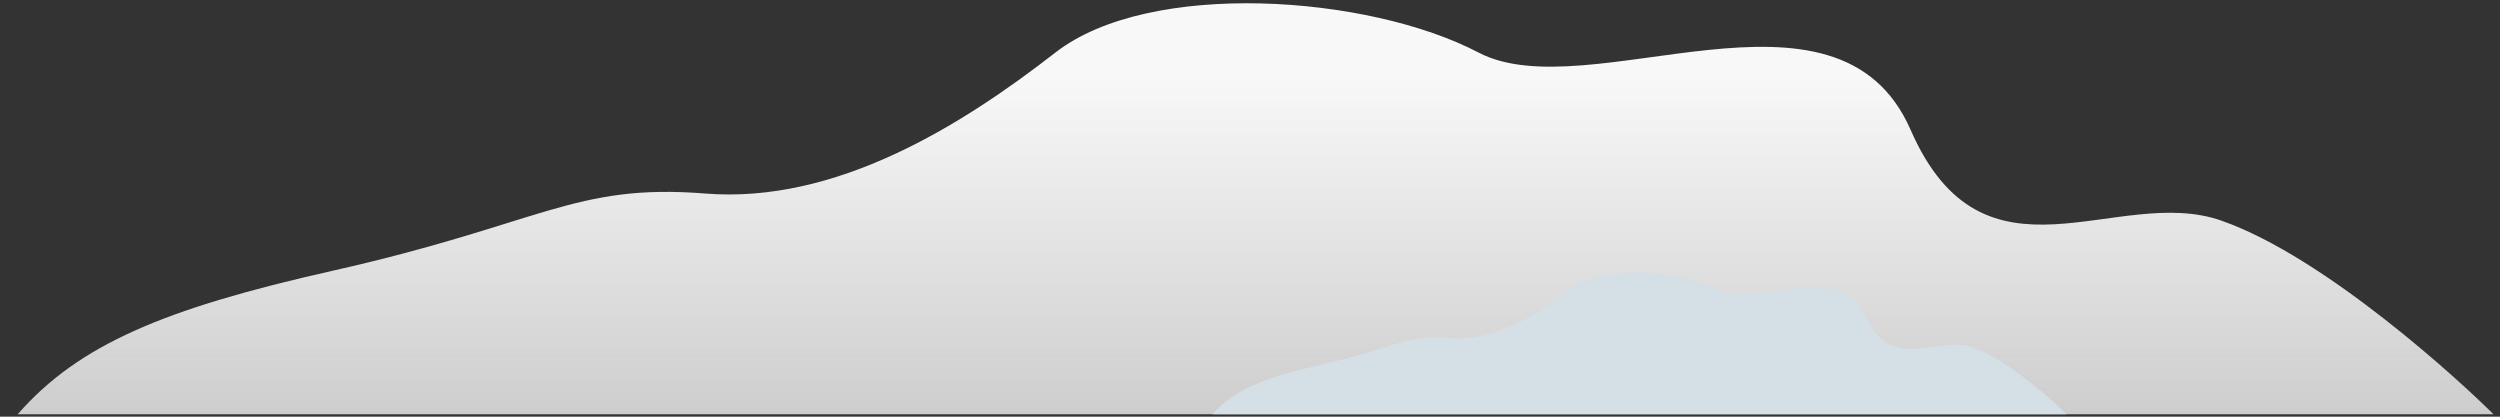 <svg width="114" height="19" viewBox="0 0 114 19" fill="none" xmlns="http://www.w3.org/2000/svg">
<rect x="0" y="0" width="114" height="19" fill="#333333" stroke="none"/>
<path d="M0.807 18.89H113.702C112.27 17.458 106.064 11.729 101.291 10.059C96.517 8.388 90.465 13.559 87.124 5.921C83.782 -1.717 72.43 5.02 67.418 2.395C62.406 -0.231 52.424 -0.947 48.128 2.395C43.831 5.736 38.123 9.302 32.156 8.825C26.189 8.348 24.694 10.203 15.147 12.351C7.509 14.07 3.591 15.707 0.807 18.89Z" fill="url(#paint0_linear_110_3280)"/>
<path d="M55.29 18.89H94.234C93.74 18.396 91.599 16.42 89.953 15.843C88.306 15.267 86.218 17.051 85.066 14.416C83.913 11.781 79.997 14.105 78.268 13.2C76.539 12.294 73.096 12.047 71.614 13.2C70.132 14.352 68.163 15.582 66.104 15.418C64.046 15.253 63.531 15.893 60.237 16.634C57.602 17.227 56.251 17.792 55.29 18.89Z" fill="#D5E0E6"/>
<defs>
<linearGradient id="paint0_linear_110_3280" x1="57.254" y1="3.59" x2="57.254" y2="18.89" gradientUnits="userSpaceOnUse">
<stop stop-color="#F8F8F8"/>
<stop offset="1" stop-color="#F4F4F4" stop-opacity="0.8"/>
</linearGradient>
</defs>
</svg>
